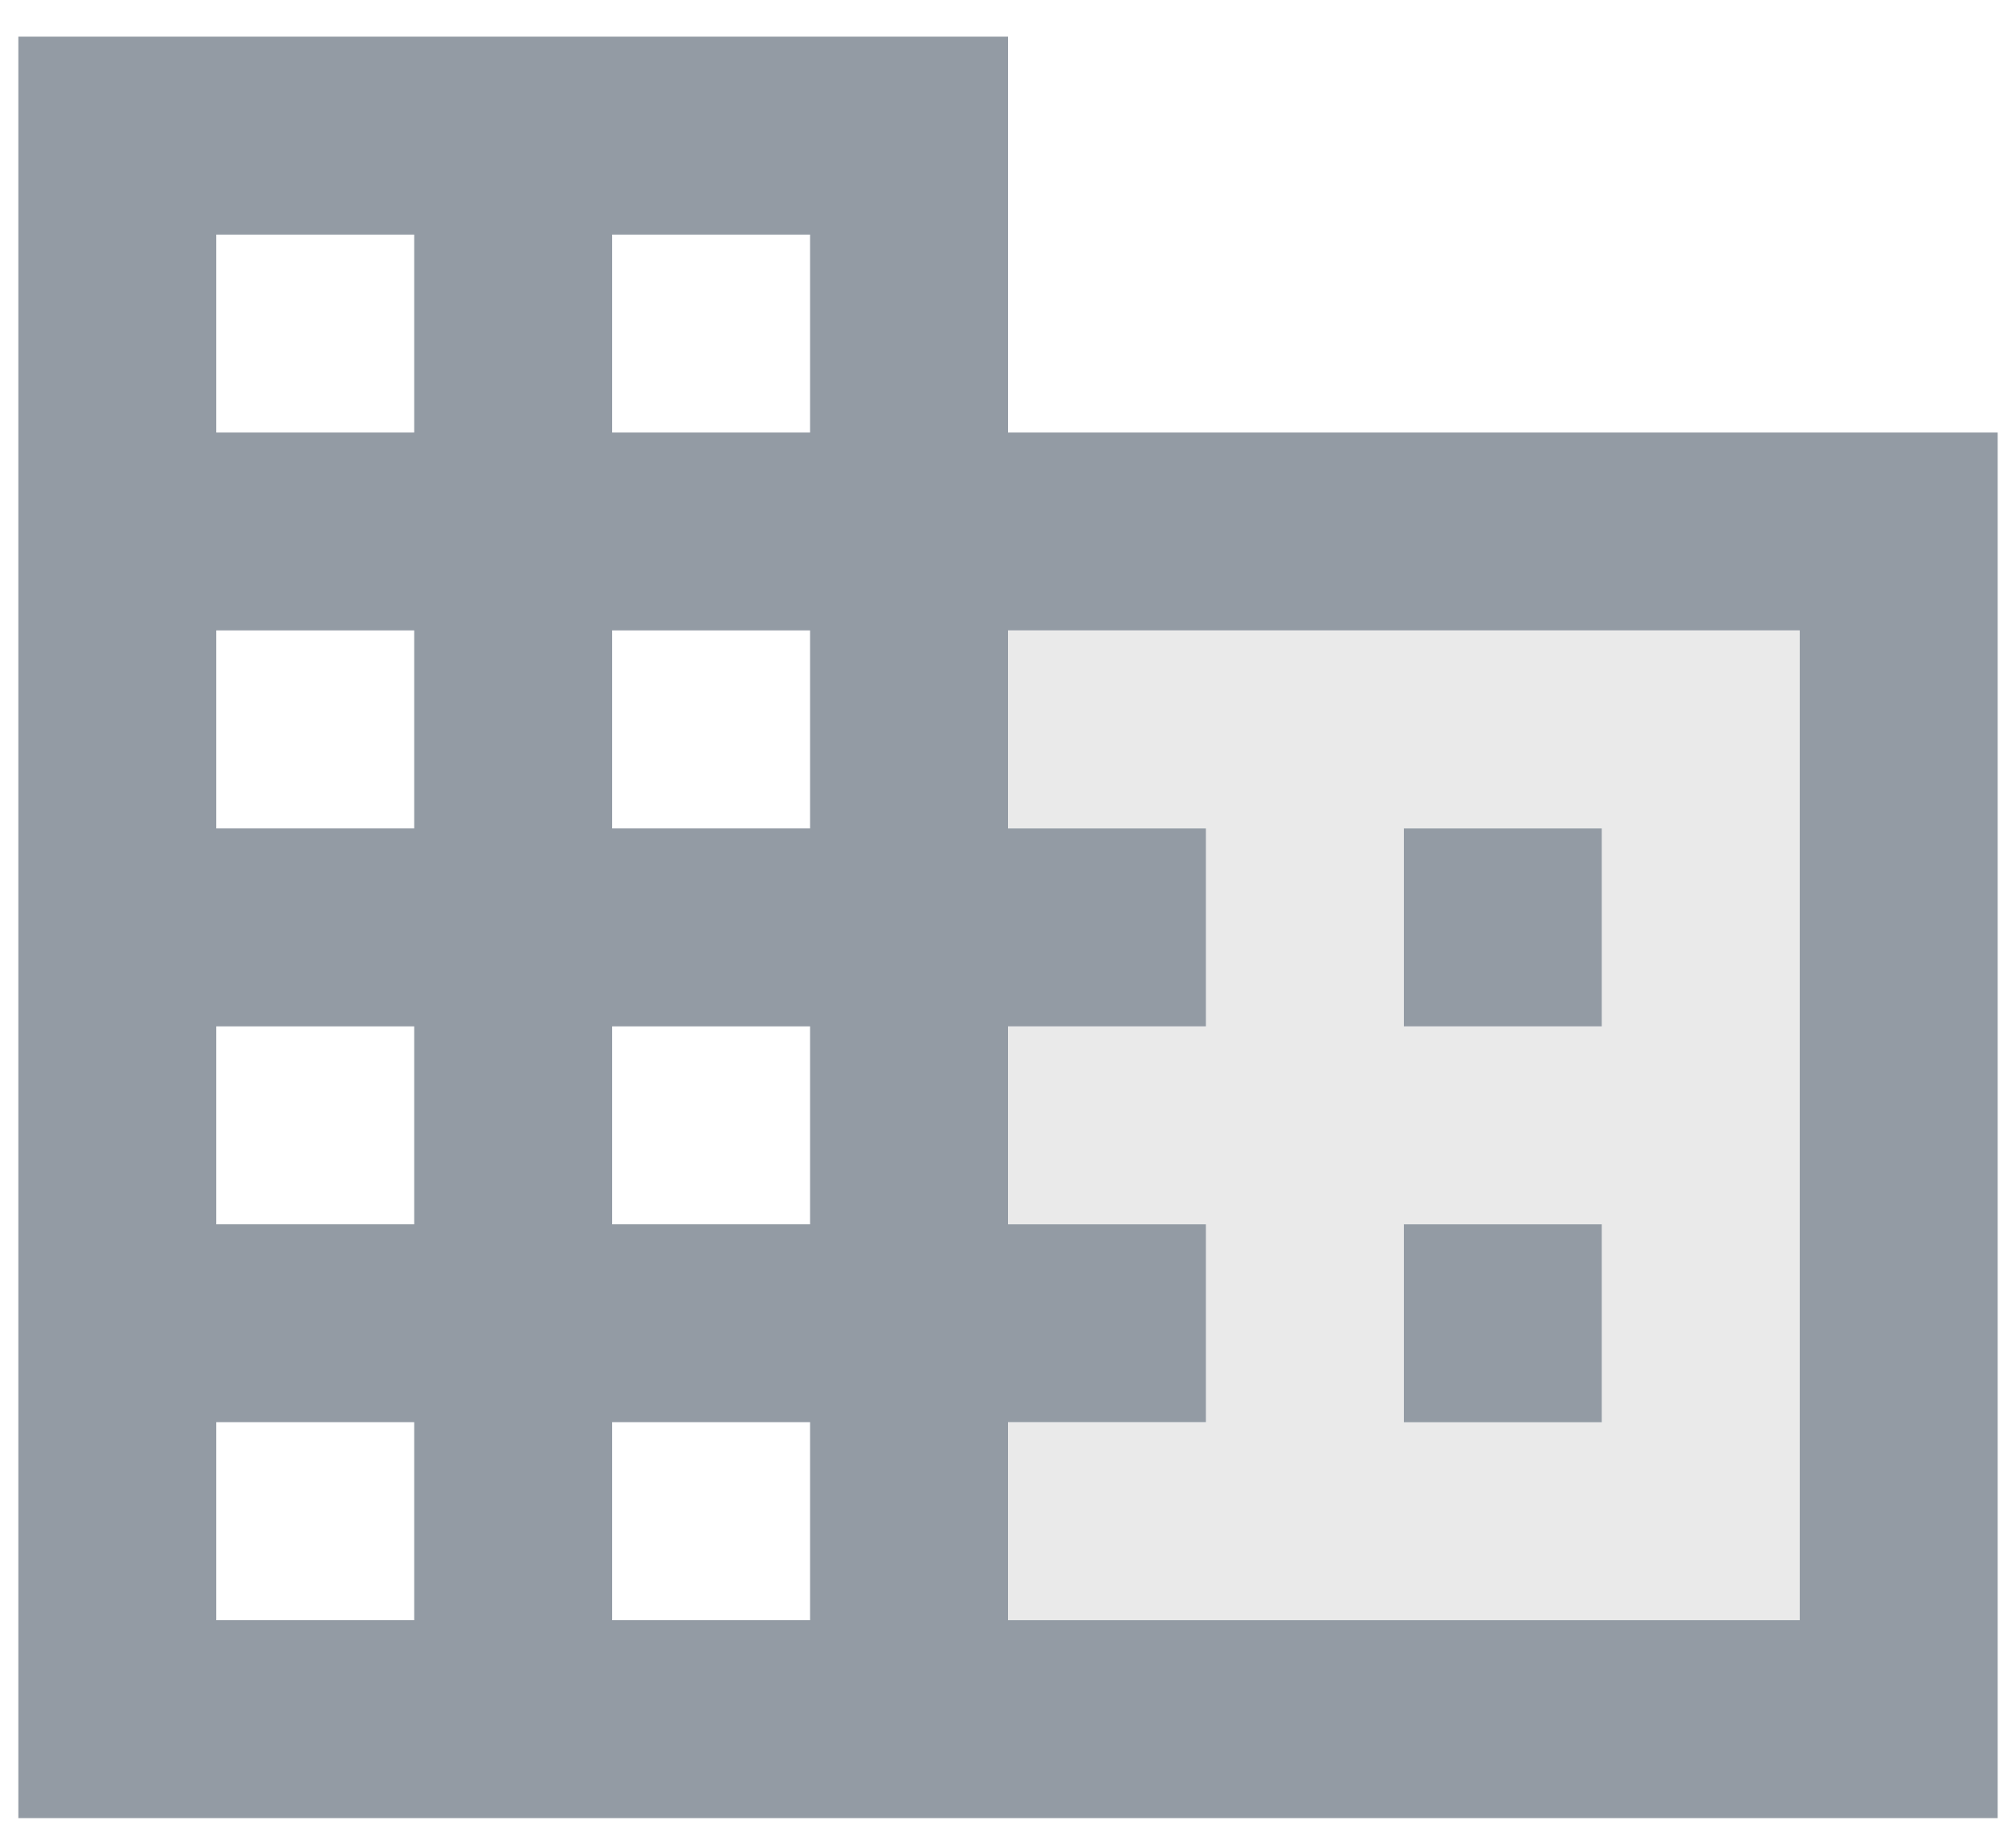 <?xml version="1.0" encoding="UTF-8"?>
<svg width="22px" height="20px" viewBox="0 0 22 20" version="1.1" xmlns="http://www.w3.org/2000/svg" xmlns:xlink="http://www.w3.org/1999/xlink">
    <!-- Generator: Sketch 53 (72520) - https://sketchapp.com -->
    <title>Group 5</title>
    <desc>Created with Sketch.</desc>
    <g id="Symbols" stroke="none" stroke-width="1" fill="none" fill-rule="evenodd">
        <g id="icon/sub-nav/company" transform="translate(-1, -2)">
            <g id="Group-5" transform="translate(1.2, 2.4)">
                <path d="M15.12,15.12 L17.28,15.12 L17.28,12.96 L15.12,12.96 L15.12,15.12 Z M15.12,10.8 L17.28,10.8 L17.28,8.64 L15.12,8.64 L15.12,10.8 Z M10.8,8.64 L12.96,8.64 L12.96,10.8 L10.8,10.8 L10.8,12.96 L12.96,12.96 L12.96,15.12 L10.8,15.12 L10.8,17.28 L19.44,17.28 L19.44,6.48 L10.8,6.48 L10.8,8.64 Z" id="Fill-1" fill="#EAEAEA"></path>
                <polygon id="Fill-2" fill="#939BA4" points="15.12 15.12 17.28 15.12 17.28 12.96 15.12 12.96"></polygon>
                <polygon id="Fill-3" fill="#939BA4" points="15.12 10.8 17.28 10.8 17.28 8.64 15.12 8.64"></polygon>
                <path d="M0,0 L0,19.44 L21.6,19.44 L21.6,4.32 L10.8,4.32 L10.8,0 L0,0 Z M6.48,4.32 L8.64,4.32 L8.64,2.16 L6.48,2.16 L6.48,4.32 Z M2.16,4.32 L4.32,4.32 L4.32,2.16 L2.16,2.16 L2.16,4.32 Z M10.8,6.479 L19.44,6.479 L19.44,17.28 L10.8,17.28 L10.8,15.119 L12.96,15.119 L12.96,12.96 L10.8,12.96 L10.8,10.8 L12.96,10.8 L12.96,8.64 L10.8,8.64 L10.8,6.479 Z M6.48,8.64 L8.64,8.64 L8.64,6.479 L6.48,6.479 L6.48,8.64 Z M2.16,8.64 L4.32,8.64 L4.32,6.479 L2.16,6.479 L2.16,8.64 Z M6.48,12.96 L8.64,12.96 L8.64,10.8 L6.48,10.8 L6.48,12.96 Z M2.16,12.96 L4.32,12.96 L4.32,10.8 L2.16,10.8 L2.16,12.96 Z M6.48,17.28 L8.64,17.28 L8.64,15.119 L6.48,15.119 L6.48,17.28 Z M2.16,17.28 L4.32,17.28 L4.32,15.119 L2.16,15.119 L2.16,17.28 Z" id="Fill-4" fill="#939BA4"></path>
            </g>
        </g>
    </g>
</svg>